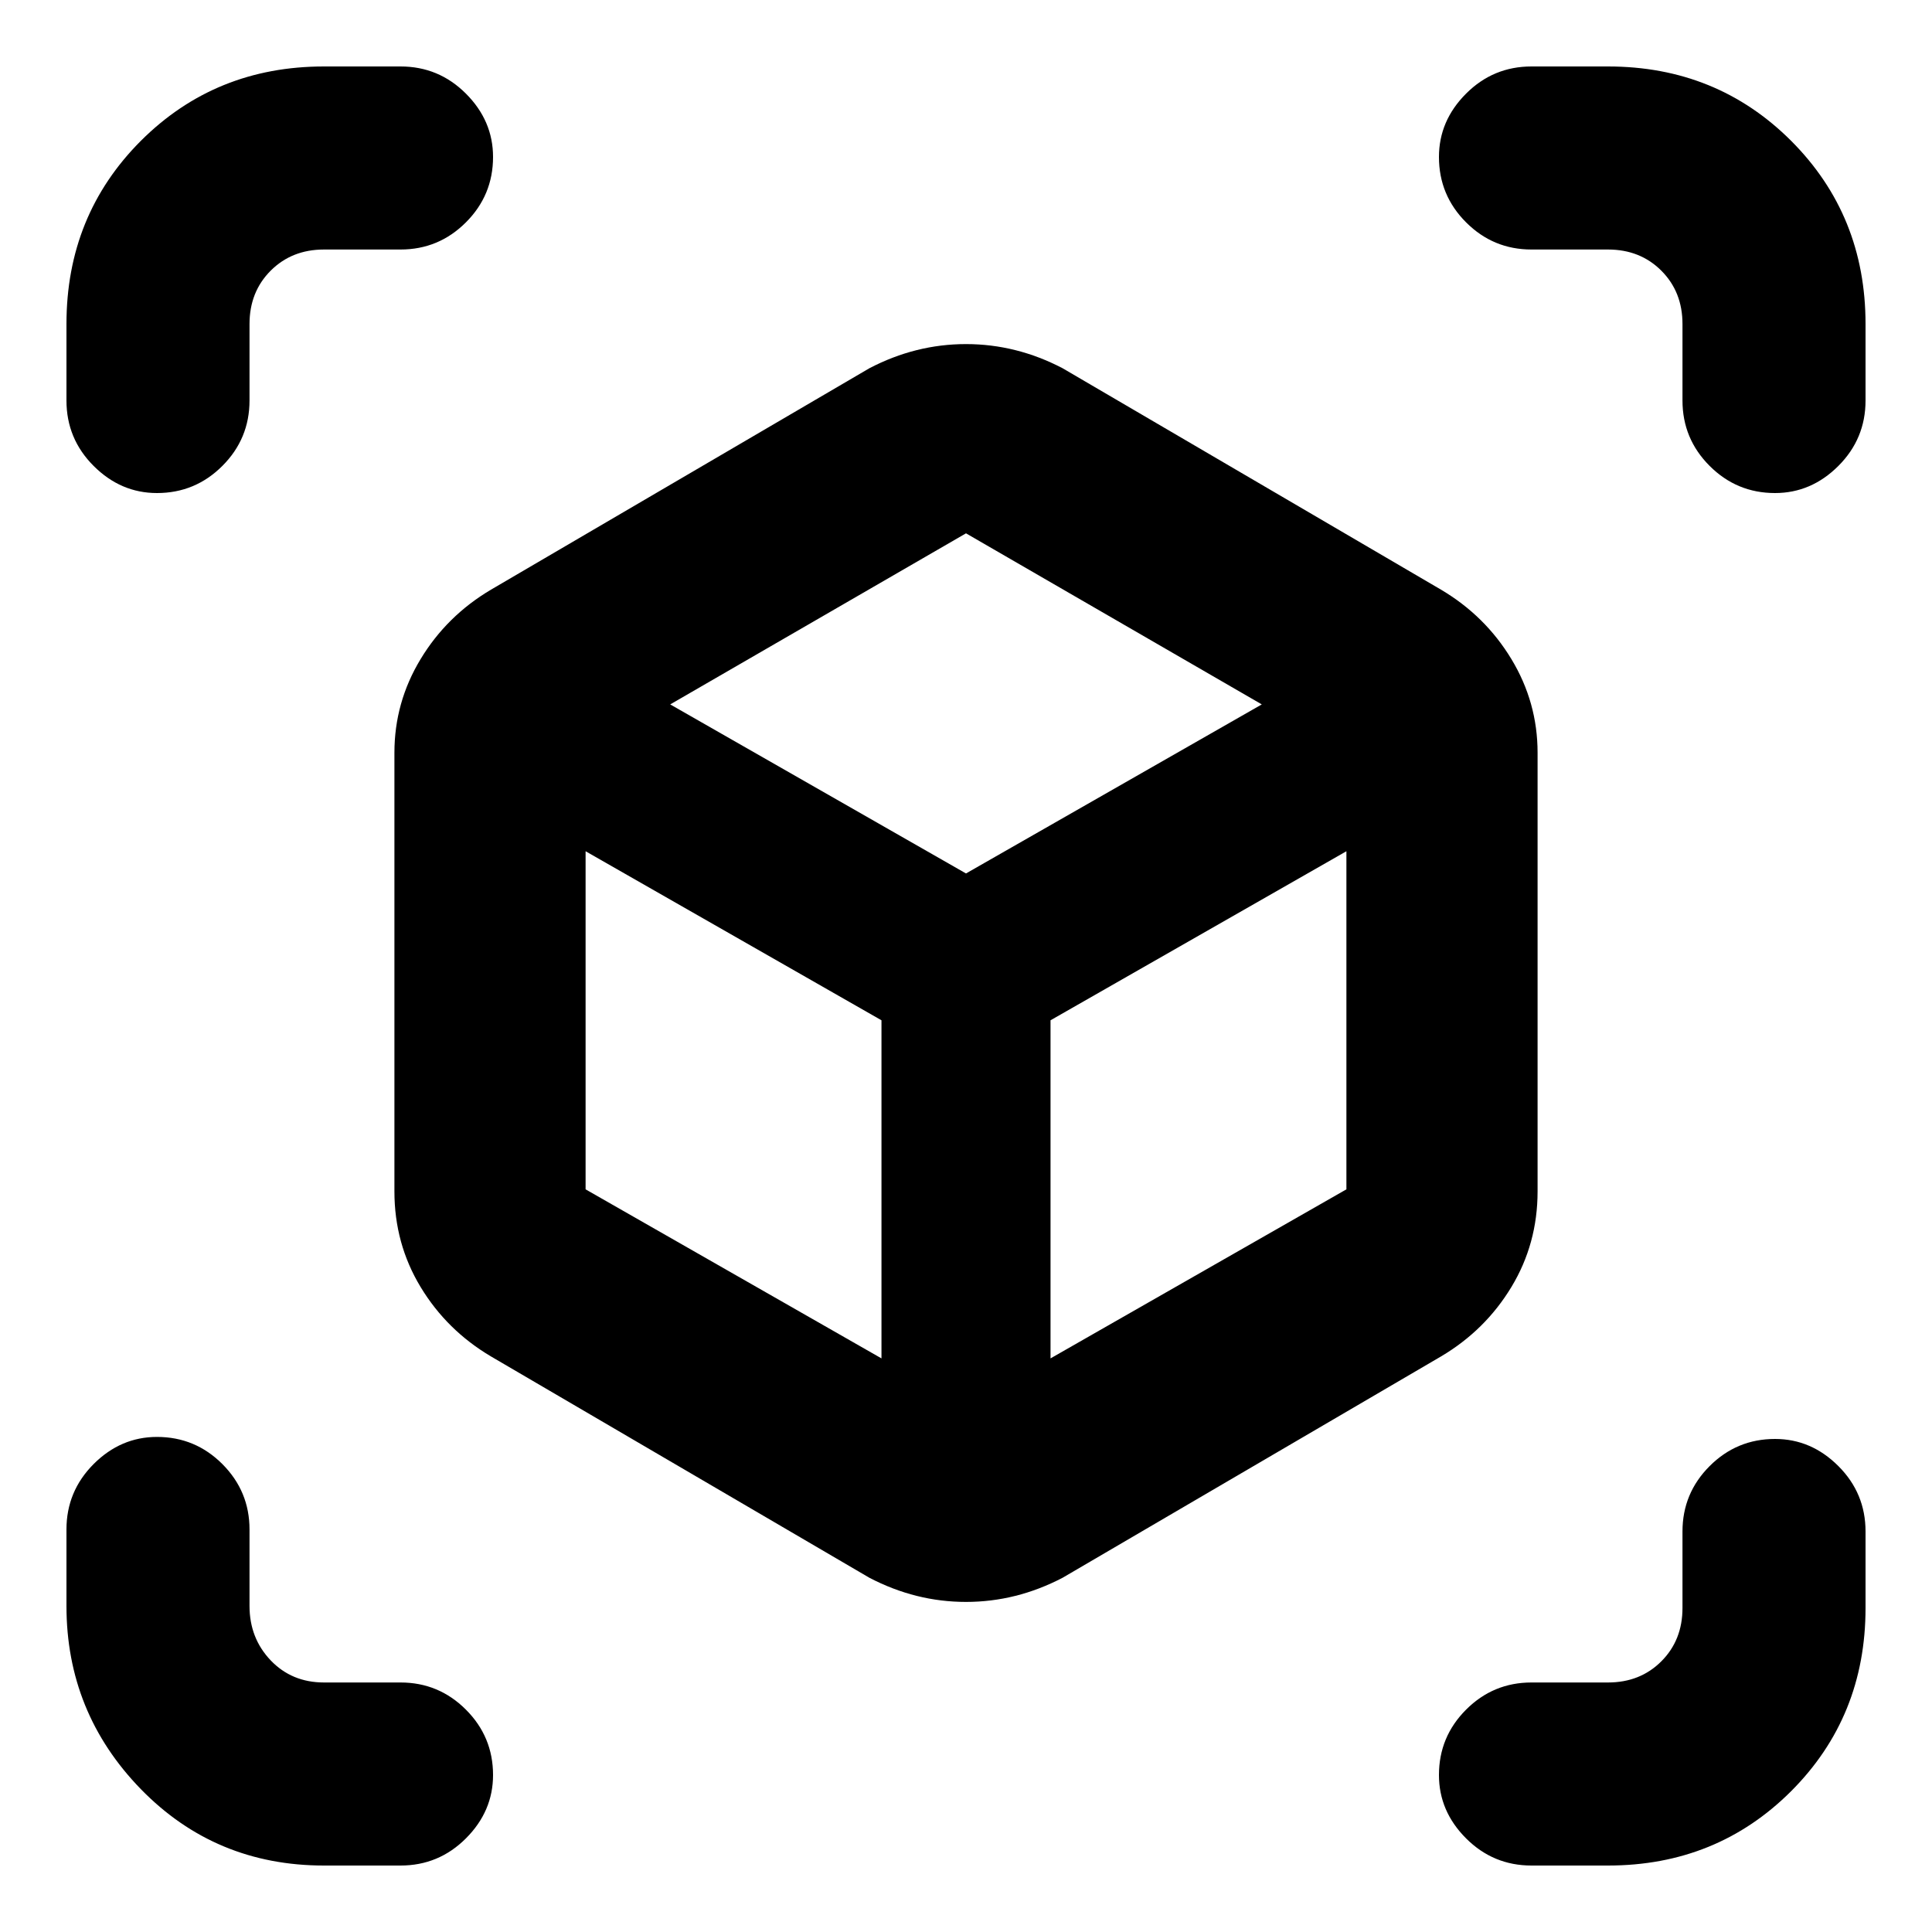 <svg xmlns="http://www.w3.org/2000/svg" height="20" width="20"><path d="M1.625 5.104q-.375 0-.656-.281t-.281-.677v-.792q0-1.125.77-1.896.771-.77 1.896-.77h.792q.396 0 .677.281t.281.656q0 .396-.281.677t-.677.281h-.792q-.333 0-.552.219-.219.219-.219.552v.792q0 .396-.281.677t-.677.281Zm1.729 14.208q-1.125 0-1.896-.791-.77-.792-.77-1.896v-.792q0-.395.281-.677.281-.281.656-.281.396 0 .677.281.281.282.281.677v.792q0 .333.219.563.219.229.552.229h.792q.396 0 .677.281t.281.677q0 .375-.281.656t-.677.281Zm12.5 0q-.396 0-.677-.281t-.281-.656q0-.396.281-.677t.677-.281h.792q.333 0 .552-.219.219-.219.219-.552v-.792q0-.396.281-.677t.677-.281q.375 0 .656.281t.281.677v.792q0 1.125-.77 1.896-.771.77-1.896.77Zm2.521-14.208q-.396 0-.677-.281t-.281-.677v-.792q0-.333-.219-.552-.219-.219-.552-.219h-.792q-.396 0-.677-.281t-.281-.677q0-.375.281-.656t.677-.281h.792q1.125 0 1.896.77.77.771.77 1.896v.792q0 .396-.281.677t-.656.281ZM9 16.333l-3.917-2.291q-.458-.271-.729-.719-.271-.448-.271-.99V7.792q0-.521.271-.969.271-.448.729-.719L9 3.812q.479-.25 1-.25t1 .25l3.917 2.292q.458.271.729.719.271.448.271.969v4.541q0 .542-.271.99-.271.448-.729.719L11 16.333q-.479.25-1 .25t-1-.25Zm.125-2.271v-3.5l-3.063-1.75v3.5Zm1.75 0 3.063-1.75v-3.5l-3.063 1.75ZM10 9.042l3.062-1.75L10 5.521 6.938 7.292Zm0 1.52Zm0-1.52Zm.875 1.52Zm-1.75 0Z"/></svg>